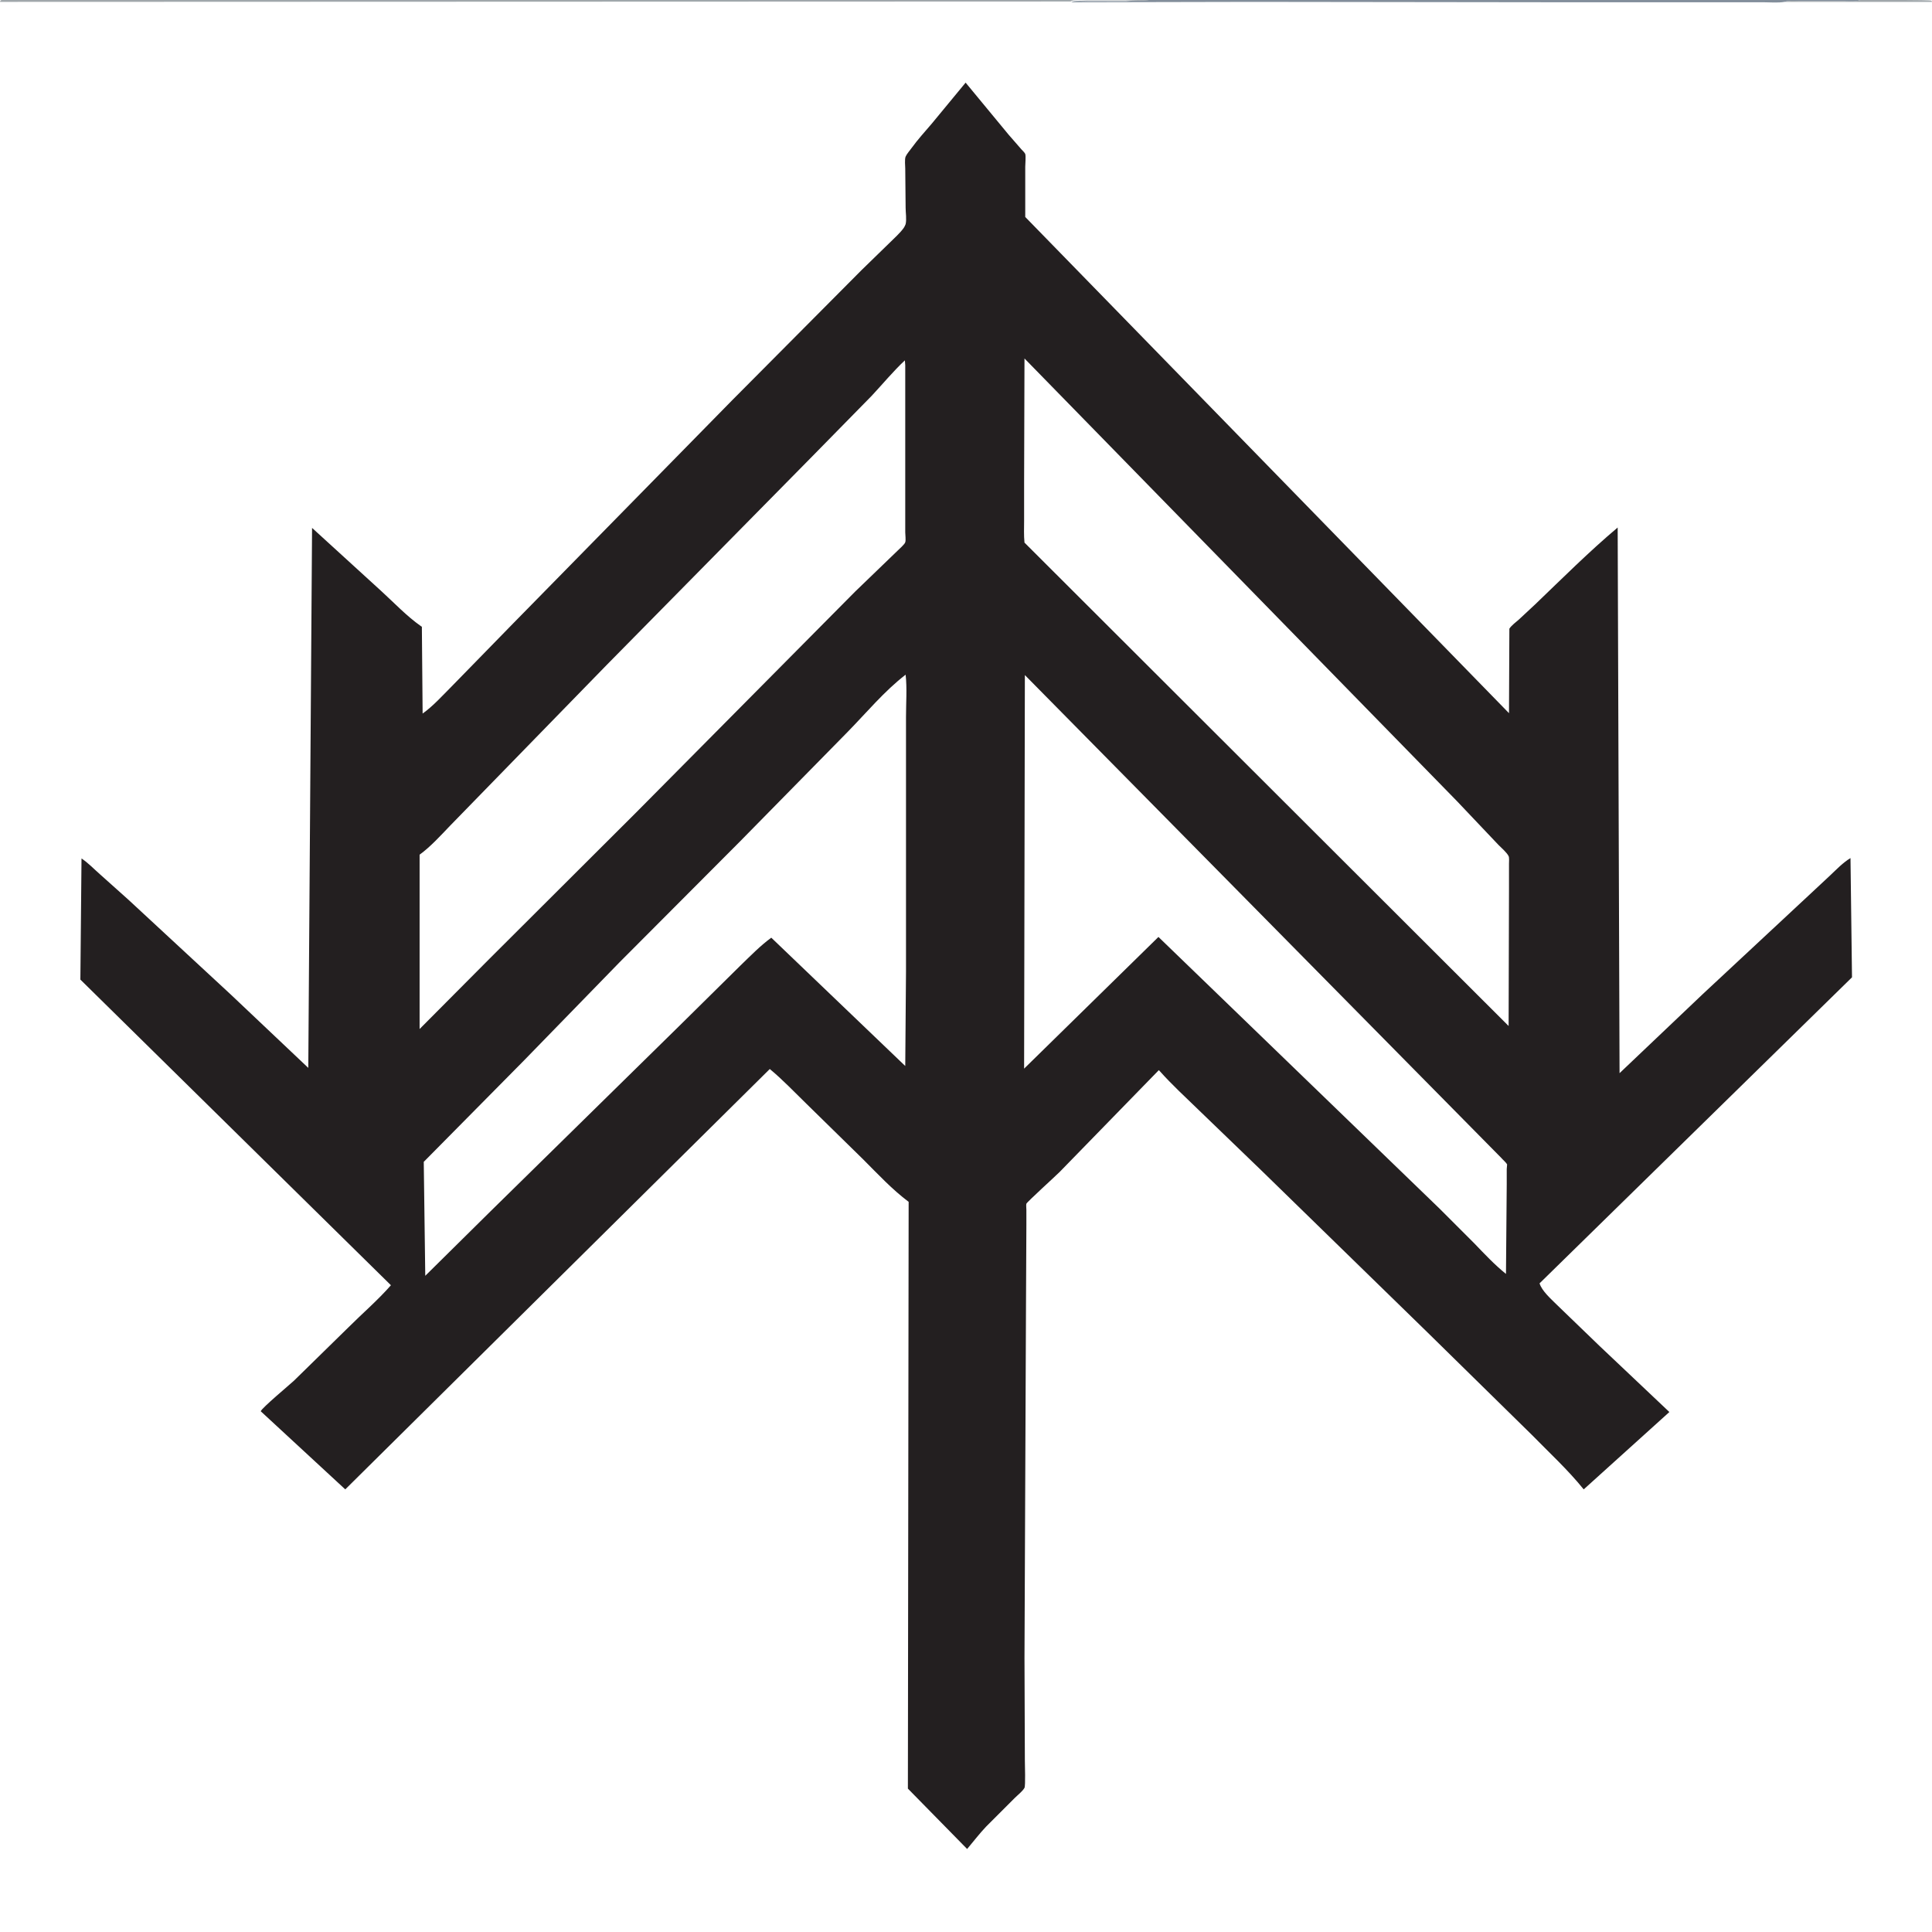 <?xml version="1.0" encoding="utf-8"?>
<!-- Generator: Adobe Illustrator 28.0.0, SVG Export Plug-In . SVG Version: 6.00 Build 0)  -->
<svg version="1.1" id="Layer_1" xmlns="http://www.w3.org/2000/svg" xmlns:xlink="http://www.w3.org/1999/xlink" x="0px" y="0px"
	 viewBox="-223 25 512 512" style="enable-background:new -223 25 512 512;" xml:space="preserve">
<style type="text/css">
	.st0{fill:#A0A7AB;}
	.st1{fill:#828E9B;}
	.st2{fill:#231F20;}
</style>
<g>
	<path class="st0" d="M270,25c2.1,0,18.6-0.1,18.9,0.2l0.1,0.3l-39.1,0c1.5-0.5,3.6-0.2,5.2-0.2l10.7,0C267,25.2,268.9,25.5,270,25z
		"/>
	<path class="st1" d="M81.5,25H270c-1.1,0.5-3,0.3-4.2,0.3l-10.7,0c-1.6,0-3.7-0.3-5.2,0.2c-1.7,0.3-3.8,0.1-5.5,0.1l-11.8,0
		l-42.3,0l-81.6-0.1l-47.8,0.1l0,0c0.6-0.5,3.5-0.3,4.5-0.3l10.1,0C77.4,25.1,79.5,25.2,81.5,25z"/>
	<path class="st0" d="M-223,25.5l0.1-0.3c0.1-0.1,0.2-0.2,0.4-0.2c0.5-0.2,2,0,2.6,0H81.5c-2,0.3-4.1,0.1-6.2,0.1l-10.1,0
		c-1,0-3.8-0.3-4.5,0.3l0,0L-223,25.5z"/>
	<path class="st2" d="M189.5,370.7c-1.5-1.5-3.9-3.6-4.5-5.6l82.8-81.1l-0.4-31.6c-2,1.2-3.7,3-5.4,4.6l-7.4,6.9l-26.3,24.5
		l-22.1,21l-0.5-144.6c-7.6,6.4-14.7,13.5-21.9,20.4l-4.3,4c-0.8,0.7-1.9,1.5-2.5,2.4l-0.1,22.4L48.7,82.5V69.2c0-0.8,0.2-2.7,0-3.4
		c-0.1-0.3-0.8-1-1-1.2l-3.4-3.9L32.9,46.9l-9,10.9c-1.8,2.1-3.7,4.2-5.3,6.4c-0.5,0.7-1.3,1.6-1.6,2.3c-0.3,0.7-0.1,2.5-0.1,3.2
		L17,80.1c0,1.3,0.3,3,0,4.3c-0.1,0.3-0.3,0.7-0.5,1c-1,1.4-2.5,2.7-3.8,4l-7.4,7.2l-34.3,34.5l-57.9,59l-16.4,16.8
		c-2.4,2.4-4.9,5.2-7.7,7.2l-0.2-23l-0.3-0.2c-3.7-2.6-7.1-6.2-10.5-9.3l-18.3-16.7l-1,143.1l-20.5-19.4l-27.1-25.1l-7.6-6.8
		c-1.6-1.4-3.1-3-4.9-4.2l-0.3,32.1l82.3,81c-3.5,4-7.6,7.5-11.3,11.2l-14.4,14.1c-1.3,1.2-8.5,7.2-8.8,8.1l22.4,20.7l112.5-111.4
		c3.4,2.8,6.5,6.1,9.7,9.2l15.1,14.8c3.9,3.9,7.6,7.9,12,11.2l-0.2,155.5l15.7,16c1.7-2,3.2-4,5-5.9l7.6-7.6
		c0.8-0.8,2.1-1.8,2.6-2.7c0.3-0.6,0.1-6.1,0.1-7.2l-0.1-27.3l0.4-93.6l0.1-20.9l0-4.2c0-0.4-0.1-1.3,0-1.6c0.1-0.4,7.7-7.3,8.8-8.4
		l26.3-27l0.2,0.2c3.2,3.6,6.9,7,10.3,10.3l16.8,16.2l43.9,42.8l27.6,27.1c4.7,4.8,9.6,9.3,13.8,14.5l22.7-20.5l-18.5-17.5
		L189.5,370.7z M-111.8,251.5c2.9-2.1,5.6-5.1,8.1-7.7l22.5-23.1l19-19.5l54.4-55.2l15.8-16.1c2.9-3.1,5.7-6.5,8.8-9.4l0.1,1.3
		l0,35.6l0,8.7c0,0.7,0.2,2,0,2.6c-0.1,0.5-1.7,1.9-2.1,2.3L3.6,181.8l-58,58.5l-38.8,38.7l-18.6,18.7L-111.8,251.5z M17.1,239.5
		l0,43l-0.2,25l-35.5-34c-2.9,2.1-5.6,4.9-8.2,7.4l-16.1,15.9L-93,346l-17.3,17.1l-0.4-30.2l26.5-26.8l25.4-26.1l31.9-32L1.6,219
		c4.9-5,9.8-10.9,15.4-15.2c0.4,3.6,0.1,7.5,0.1,11.2L17.1,239.5z M176.3,334.8l0,4l-0.2,23.8c-3-2.4-5.7-5.3-8.4-8.1l-9.2-9.2
		l-74.5-72l-35.6,34.9l0.2-104.3l126.2,127.9c0.4,0.5,1.3,1.2,1.6,1.8C176.4,333.7,176.3,334.7,176.3,334.8z M176.9,260.6l-0.1,36.3
		L48.5,168.8c-0.2-1.9-0.1-3.9-0.1-5.8l0-10.1l0.1-32.9l114.6,117.3l11,11.6c0.7,0.7,2.3,2.1,2.7,3c0.2,0.4,0.1,1.5,0.1,2
		L176.9,260.6z"/>
</g>
</svg>
